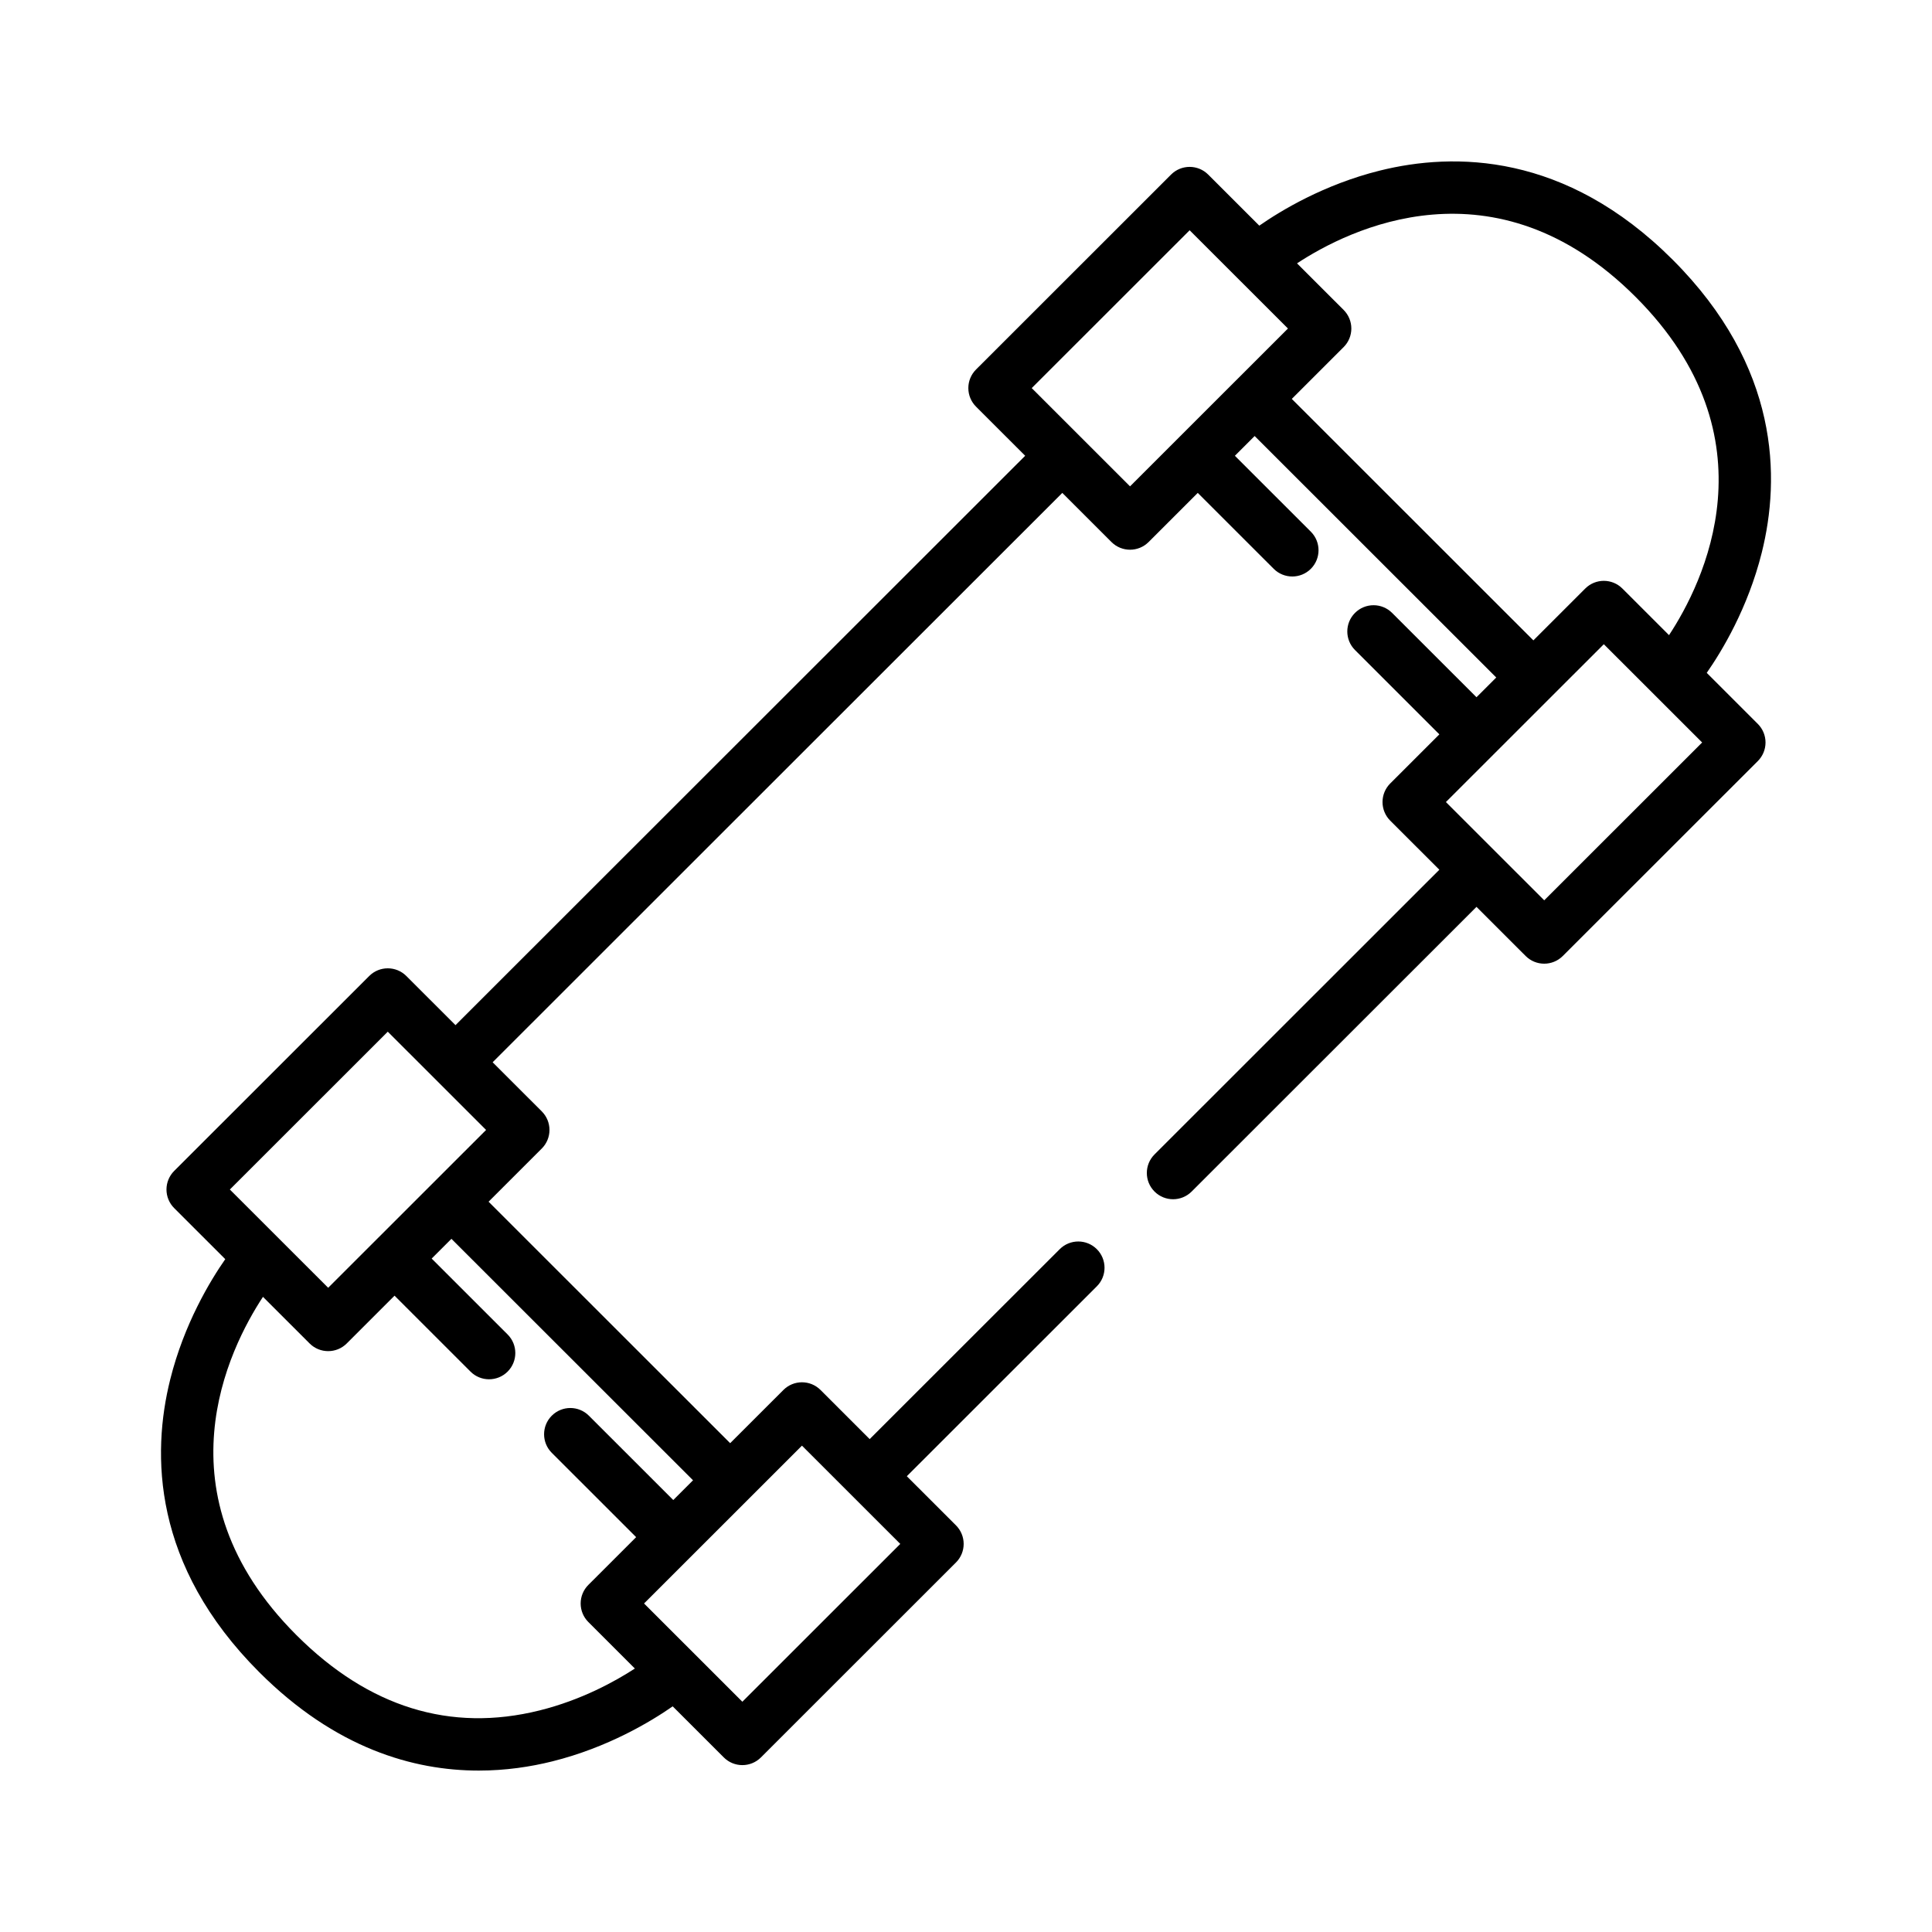 <svg
    xmlns="http://www.w3.org/2000/svg"
    viewBox="0 0 192 192"
    id="vector">
    <path
        id="path"
        d="M 169.614 66.867 C 171.102 64.733 173.704 60.447 175.086 54.904 C 176.928 47.512 176.886 36.464 166.226 25.809 C 155.567 15.156 144.514 15.114 137.119 16.955 C 131.571 18.336 127.282 20.939 125.148 22.425 L 120.069 17.349 C 119.051 16.331 117.399 16.33 116.38 17.349 L 96.997 36.722 C 96.507 37.211 96.232 37.874 96.232 38.567 C 96.232 39.259 96.507 39.923 96.997 40.412 L 101.881 45.294 L 73.575 73.585 L 45.267 101.878 L 40.381 96.994 C 39.362 95.976 37.711 95.976 36.692 96.994 L 17.308 116.368 C 16.819 116.857 16.544 117.52 16.544 118.213 C 16.544 118.905 16.819 119.569 17.308 120.058 L 22.386 125.133 C 20.898 127.267 18.296 131.553 16.914 137.096 C 15.072 144.488 15.114 155.536 25.774 166.19 C 33.325 173.737 41.071 175.959 47.577 175.958 C 50.255 175.958 52.724 175.582 54.881 175.045 C 60.429 173.664 64.718 171.062 66.852 169.575 L 71.931 174.651 C 72.44 175.161 73.108 175.415 73.775 175.415 C 74.443 175.415 75.11 175.16 75.62 174.651 L 95.003 155.278 C 95.493 154.789 95.768 154.125 95.768 153.433 C 95.768 152.74 95.493 152.077 95.003 151.588 L 90.119 146.706 L 109.002 127.833 C 110.022 126.814 110.022 125.162 109.003 124.143 C 107.985 123.123 106.333 123.123 105.314 124.142 L 86.428 143.017 L 81.543 138.134 C 80.524 137.115 78.873 137.115 77.854 138.134 L 72.563 143.421 L 48.554 119.424 L 53.842 114.139 C 54.332 113.65 54.607 112.986 54.607 112.293 C 54.607 111.601 54.332 110.938 53.842 110.448 L 48.958 105.567 L 77.263 77.276 L 105.571 48.984 L 110.457 53.867 C 110.967 54.376 111.634 54.63 112.302 54.63 C 112.969 54.63 113.637 54.376 114.146 53.867 L 119.032 48.984 L 126.581 56.529 C 127.6 57.547 129.252 57.546 130.271 56.528 C 131.289 55.509 131.289 53.856 130.27 52.838 L 122.722 45.295 L 123.592 44.426 L 124.686 43.332 L 148.696 67.329 L 148.424 67.601 L 146.732 69.291 L 138.346 60.91 C 137.327 59.891 135.675 59.892 134.657 60.911 C 133.638 61.93 133.639 63.582 134.658 64.6 L 143.042 72.98 L 138.157 77.861 C 137.668 78.35 137.393 79.014 137.393 79.707 C 137.393 80.399 137.668 81.063 138.157 81.552 L 143.041 86.433 L 114.736 114.725 C 113.716 115.743 113.716 117.395 114.735 118.414 C 115.244 118.924 115.912 119.179 116.58 119.179 C 117.247 119.179 117.915 118.924 118.424 118.415 L 146.732 90.123 L 151.618 95.006 C 152.128 95.516 152.795 95.77 153.463 95.77 C 154.13 95.77 154.797 95.515 155.307 95.006 L 174.691 75.633 C 175.181 75.144 175.456 74.48 175.456 73.788 C 175.456 73.095 175.181 72.432 174.691 71.943 Z M 38.537 102.528 L 48.307 112.293 L 43.022 117.576 C 43.021 117.576 43.02 117.577 43.019 117.578 L 37.365 123.229 L 37.364 123.23 L 32.614 127.978 L 22.843 118.213 Z M 79.698 143.667 L 89.468 153.432 L 73.775 169.117 L 64.005 159.352 Z M 68.873 147.109 L 66.909 149.072 L 58.523 140.69 C 57.504 139.671 55.852 139.672 54.834 140.691 C 53.815 141.71 53.816 143.362 54.835 144.38 L 63.219 152.76 L 58.47 157.507 C 57.98 157.996 57.705 158.66 57.705 159.352 C 57.705 160.044 57.98 160.708 58.47 161.197 L 63.092 165.817 C 61.138 167.087 57.791 168.943 53.62 169.981 C 44.763 172.186 36.635 169.669 29.462 162.499 C 15.452 148.497 22.774 133.976 26.134 128.879 L 30.77 133.512 C 31.279 134.021 31.947 134.275 32.614 134.275 C 33.282 134.275 33.949 134.021 34.458 133.512 L 39.209 128.763 L 46.758 136.308 C 47.777 137.327 49.429 137.326 50.448 136.307 C 51.466 135.288 51.466 133.636 50.447 132.618 L 42.899 125.075 L 44.863 123.113 Z M 122.843 37.797 L 122.842 37.798 L 119.597 41.041 L 112.302 48.333 L 102.532 38.568 L 118.225 22.883 L 127.995 32.648 Z M 128.377 39.643 L 133.53 34.493 C 134.02 34.004 134.295 33.34 134.295 32.648 C 134.295 31.955 134.02 31.292 133.53 30.802 L 128.897 26.172 C 133.999 22.813 148.528 15.498 162.537 29.499 C 176.55 43.504 169.222 58.028 165.866 63.12 L 161.23 58.487 C 160.211 57.469 158.56 57.469 157.541 58.487 L 152.386 63.64 Z M 153.463 89.472 L 143.693 79.707 L 148.576 74.826 C 148.576 74.826 148.577 74.826 148.577 74.825 L 154.231 69.174 L 159.386 64.022 L 169.157 73.787 Z"
        fill="#000000"
        stroke-width="12"/>
</svg>
